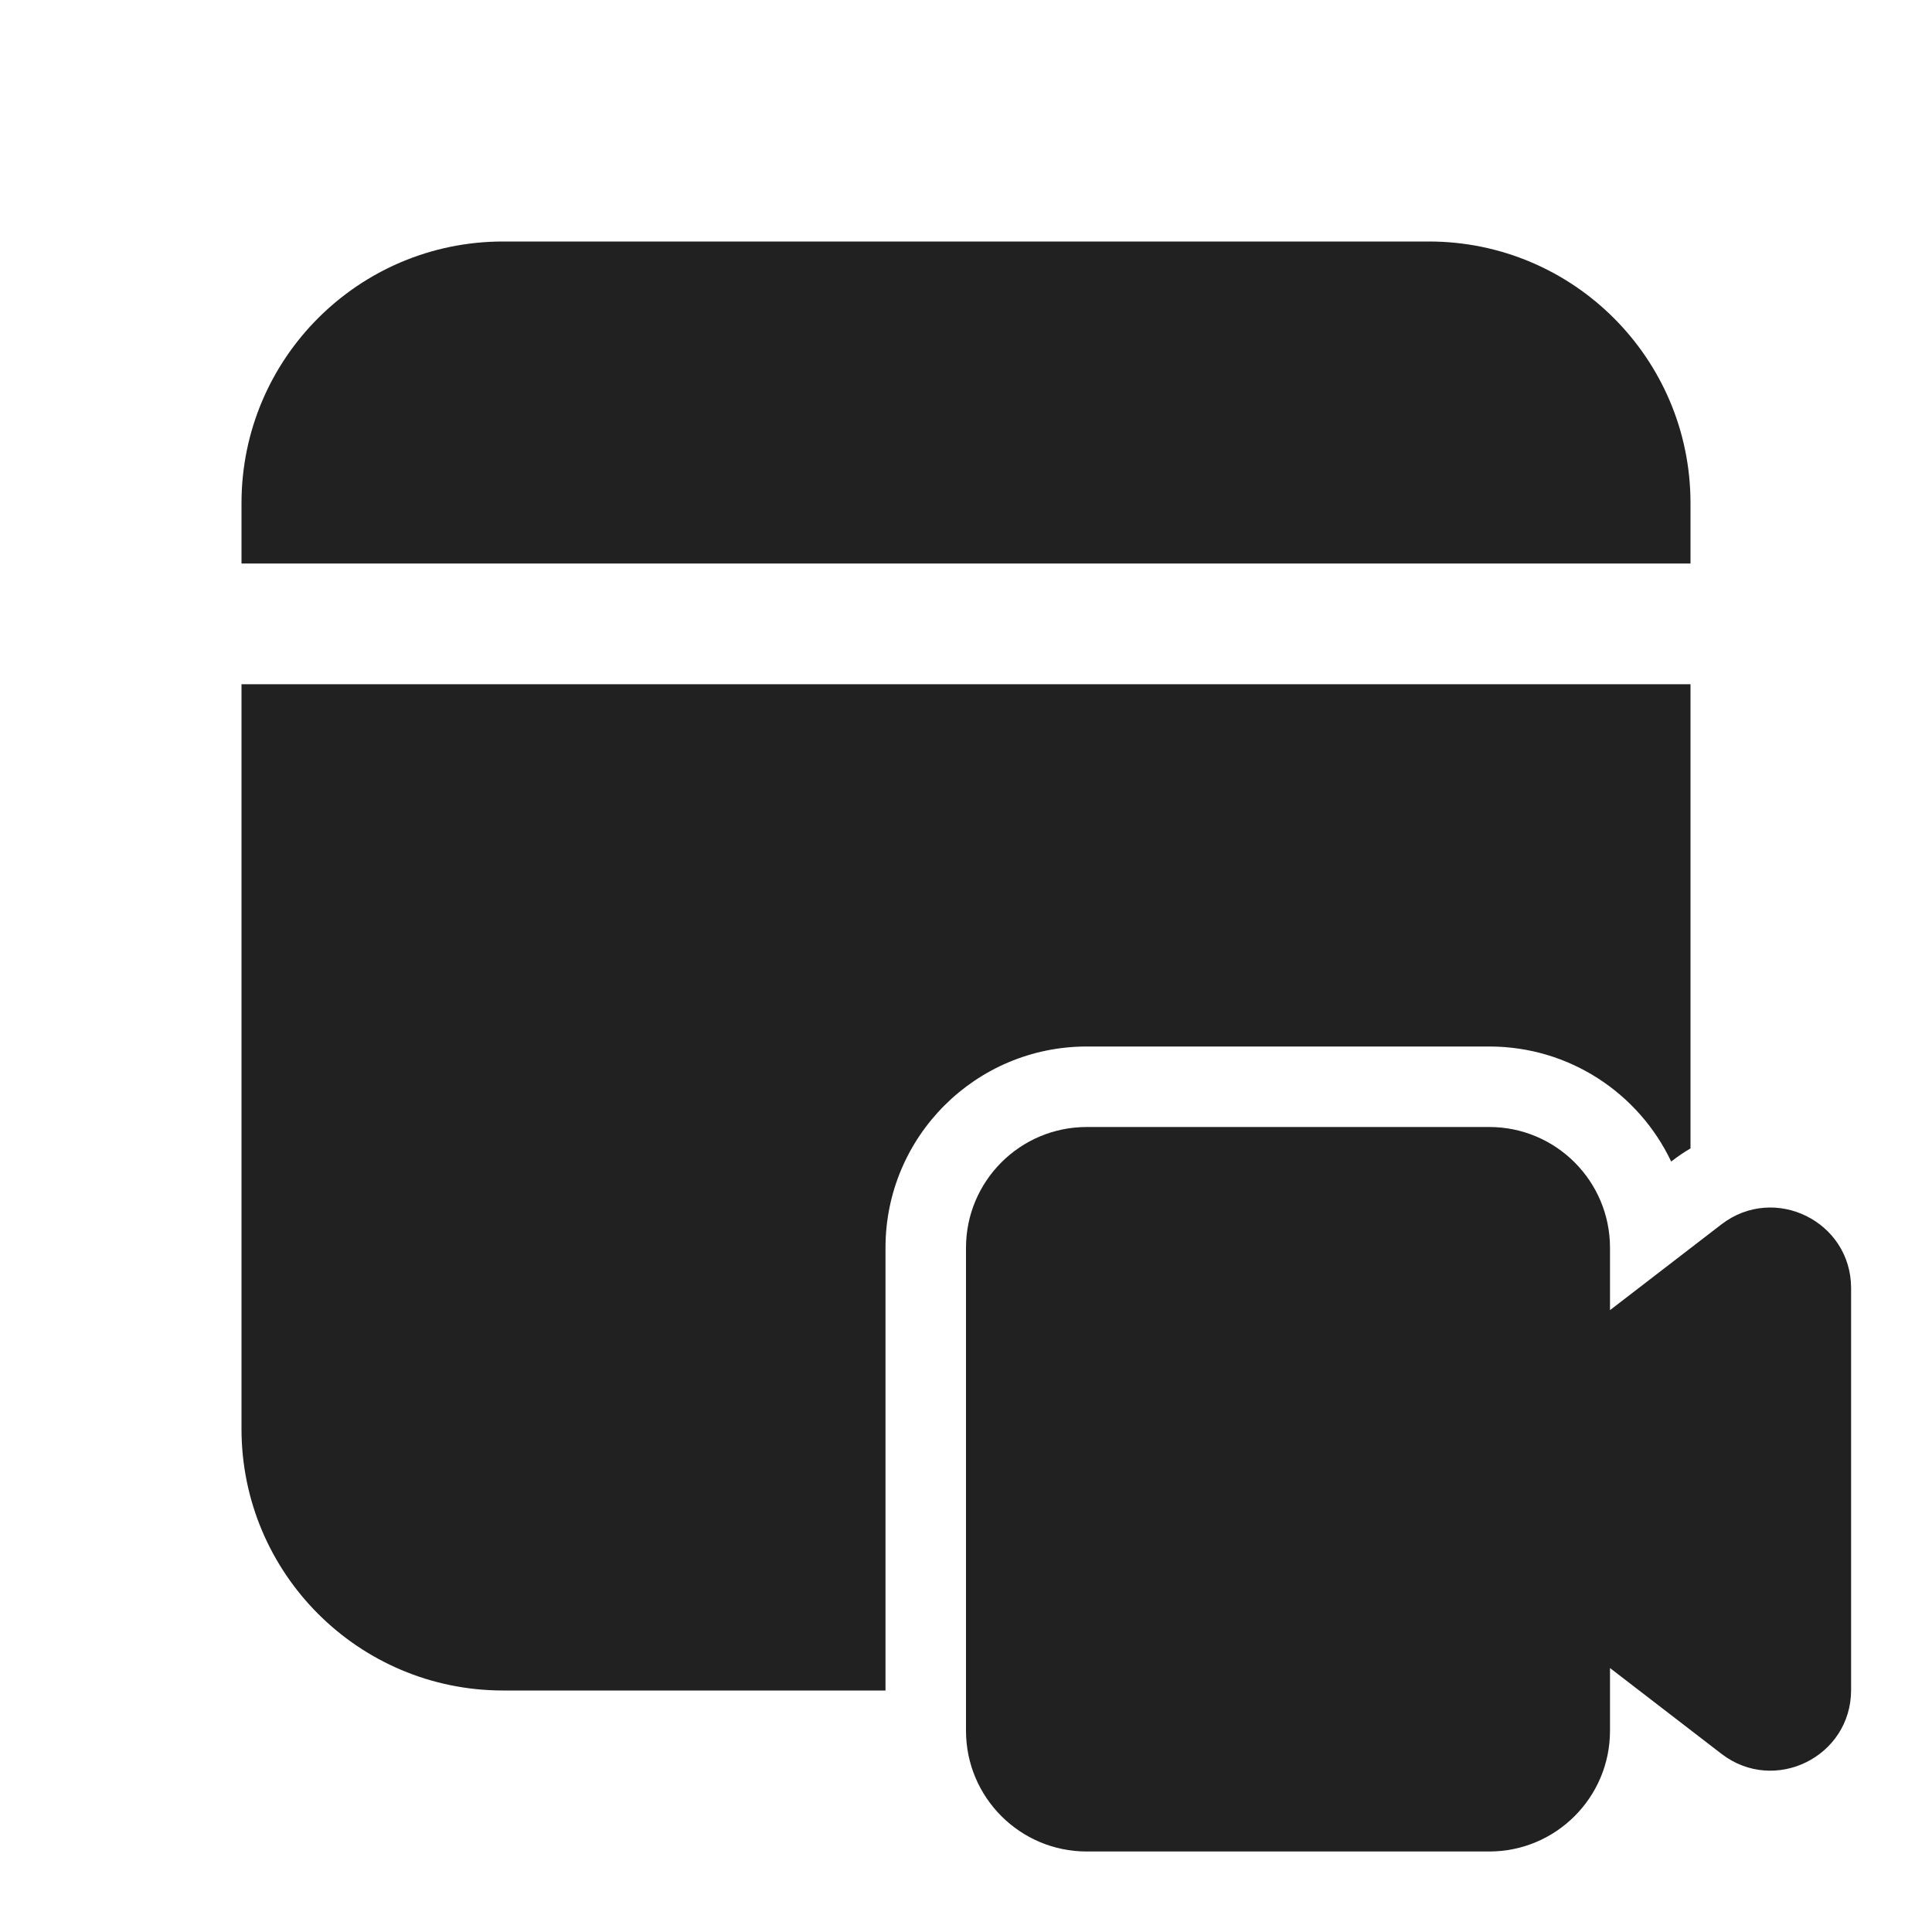 <svg width="24" height="24" viewBox="0 0 24 24" fill="none" xmlns="http://www.w3.org/2000/svg">
<path d="M21 8.5V14.266C20.924 14.31 20.849 14.361 20.776 14.417L20.76 14.429C20.359 13.584 19.498 13 18.5 13H13.501C12.12 13 11 14.119 11 15.5V21H6.25C4.455 21 3 19.545 3 17.75V8.5H21ZM17.75 3C19.545 3 21 4.455 21 6.25V7H3V6.25C3 4.455 4.455 3 6.25 3H17.75ZM13.5 14C12.672 14 12 14.672 12 15.5V21.5C12 22.328 12.672 23 13.5 23H18.5C19.328 23 20 22.328 20 21.5V20.721L21.385 21.787C22.043 22.293 22.995 21.824 22.995 20.994V16.002C22.995 15.172 22.043 14.704 21.385 15.209L20 16.275V15.5C20 14.672 19.328 14 18.5 14H13.5Z" fill="#212121"/>
</svg>
